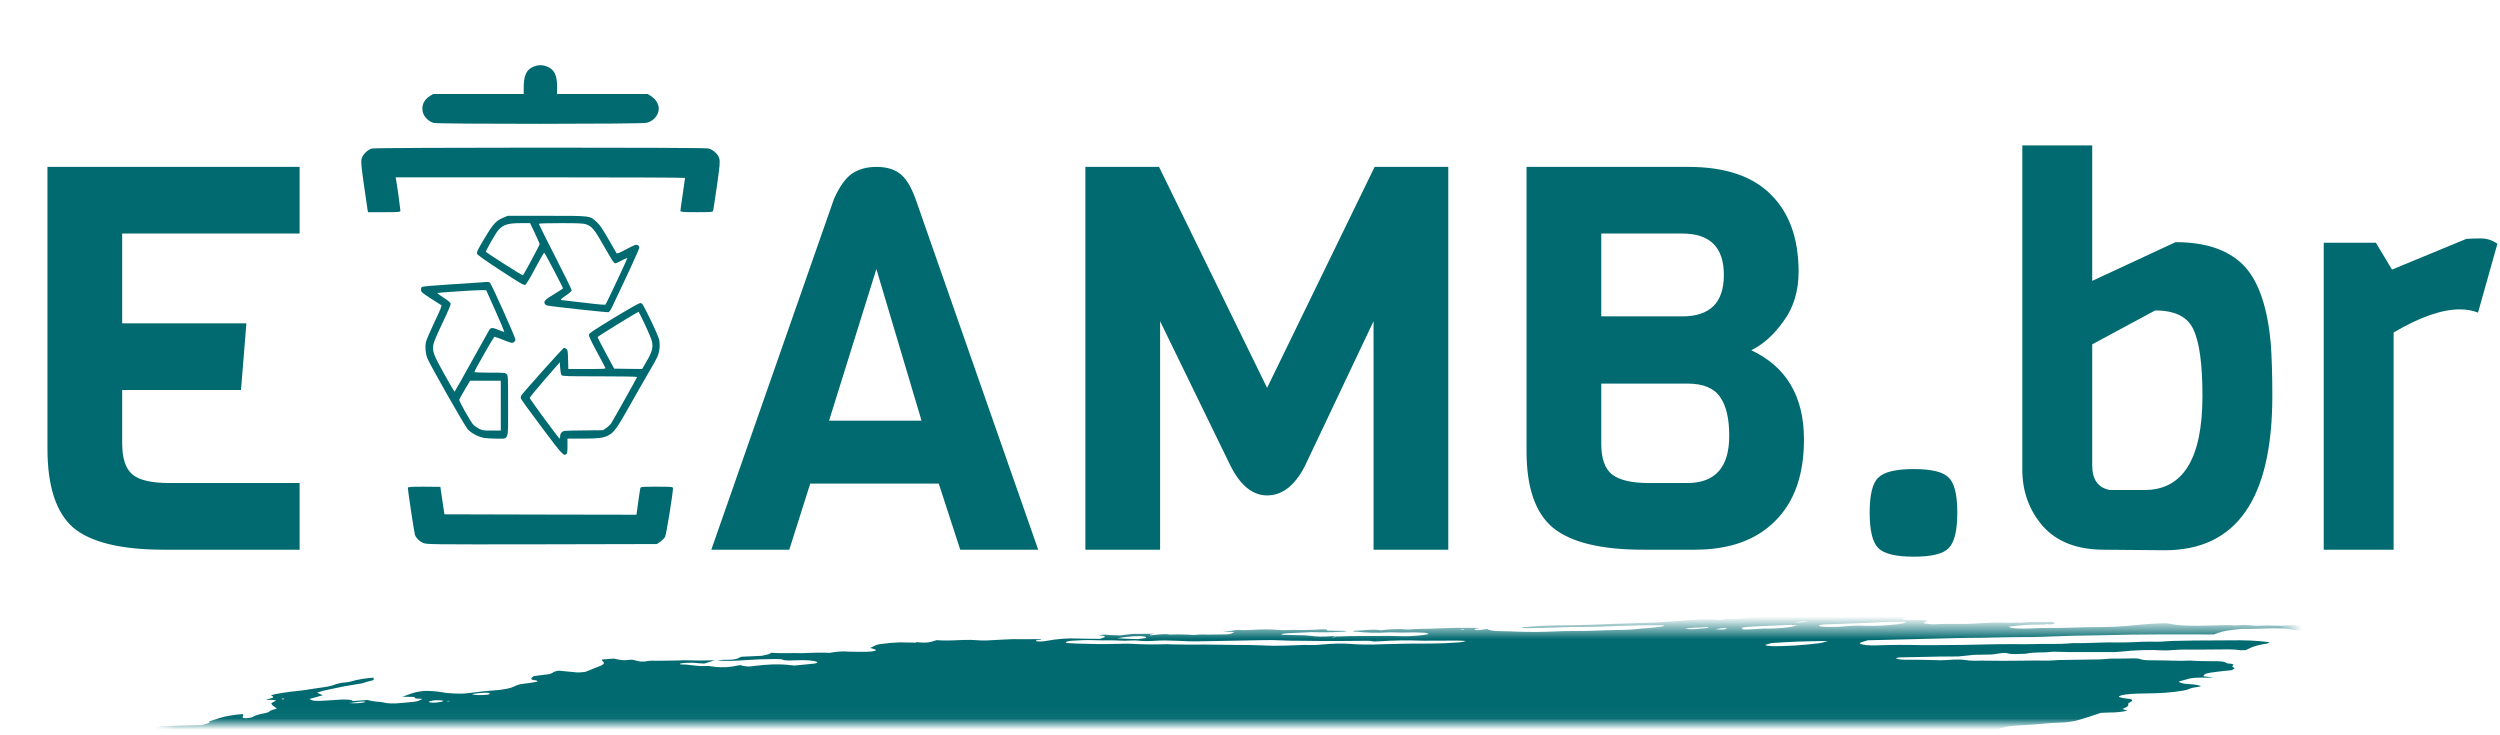 <svg width="221" height="65" viewBox="0 0 221 65" fill="none" xmlns="http://www.w3.org/2000/svg">
<path d="M26.486 48.594H14.509C10.706 48.594 8.029 47.944 6.476 46.645C4.955 45.315 4.195 42.986 4.195 39.659V14.753H26.486V20.647H10.801V28.584H21.781L21.305 34.478H10.801V39.183C10.801 40.514 11.102 41.433 11.704 41.94C12.306 42.447 13.4 42.7 14.984 42.7H26.486V48.594ZM91.778 48.594H84.886L82.985 42.748H71.626L69.772 48.594H62.88L73.717 17.605C74.192 16.528 74.715 15.783 75.286 15.371C75.888 14.959 76.616 14.753 77.472 14.753C78.327 14.753 79.009 14.944 79.516 15.324C80.054 15.704 80.53 16.464 80.942 17.605L91.778 48.594ZM81.464 37.187L77.472 23.784L73.289 37.187H81.464ZM121.422 28.394L115.338 41.227C114.451 42.938 113.342 43.794 112.011 43.794C110.712 43.794 109.619 42.891 108.731 41.084L102.553 28.394V48.594H95.946V14.753H102.458L112.011 34.288L121.517 14.753H128.028V48.594H121.422V28.394ZM159.471 38.851C159.471 41.987 158.615 44.396 156.904 46.075C155.225 47.754 152.864 48.594 149.822 48.594H145.26C141.521 48.594 138.859 47.944 137.275 46.645C135.722 45.346 134.946 43.096 134.946 39.896V14.753H149.252C152.484 14.753 154.908 15.561 156.524 17.177C158.172 18.793 158.996 21.075 158.996 24.021C158.996 25.733 158.552 27.19 157.665 28.394C156.809 29.598 155.859 30.454 154.813 30.961C157.918 32.418 159.471 35.048 159.471 38.851ZM148.729 27.966C151.169 27.966 152.389 26.747 152.389 24.307C152.389 21.867 151.169 20.647 148.729 20.647H141.552V27.966H148.729ZM152.864 38.518C152.864 36.997 152.595 35.856 152.056 35.096C151.518 34.304 150.551 33.908 149.157 33.908H141.552V39.231C141.552 40.53 141.869 41.433 142.503 41.94C143.168 42.447 144.246 42.7 145.735 42.7H149.157C151.629 42.7 152.864 41.306 152.864 38.518ZM172.266 42.225C172.773 42.7 173.026 43.73 173.026 45.315C173.026 46.899 172.773 47.944 172.266 48.451C171.79 48.958 170.761 49.212 169.176 49.212C167.592 49.212 166.546 48.958 166.039 48.451C165.532 47.944 165.279 46.899 165.279 45.315C165.279 43.73 165.532 42.7 166.039 42.225C166.546 41.718 167.592 41.465 169.176 41.465C170.761 41.465 171.79 41.718 172.266 42.225ZM191.369 48.642L185.998 48.594C183.621 48.594 181.815 47.897 180.58 46.503C179.376 45.108 178.773 43.445 178.773 41.512V12.852H184.952V24.829L192.319 21.407C195.139 21.407 197.215 22.168 198.546 23.689C199.718 25.051 200.447 27.253 200.732 30.295C200.827 31.563 200.874 33.131 200.874 35.001C200.874 44.095 197.706 48.642 191.369 48.642ZM186.521 43.318H189.563C192.985 43.318 194.696 40.546 194.696 35.001C194.696 32.181 194.426 30.216 193.888 29.107C193.381 27.998 192.256 27.444 190.513 27.444L184.952 30.438V41.132C184.952 42.399 185.475 43.128 186.521 43.318ZM220.769 21.55L219.058 27.634C218.582 27.444 218.044 27.349 217.442 27.349C215.857 27.349 213.909 28.03 211.596 29.392V48.594H205.417V21.455H210.027L211.453 23.831L218.012 21.122C218.329 21.091 218.757 21.075 219.295 21.075C219.834 21.075 220.325 21.233 220.769 21.55Z" fill="#016A70"/>
<mask id="mask0_17_364" style="mask-type:alpha" maskUnits="userSpaceOnUse" x="14" y="55" width="189" height="9">
<rect width="188.003" height="8.45" transform="matrix(-1 0 0 1 202.512 55.516)" fill="#C4C4C4"/>
</mask>
<g mask="url(#mask0_17_364)">
<path d="M171.703 54.468L171.142 54.37L172.235 54.229L171.711 54.126C171.186 54.127 170.505 54.282 170.135 54.2C170.09 54.12 170.662 54.094 170.808 54.031C170.937 53.966 171.042 53.902 171.122 53.839C170.836 53.839 170.522 53.855 170.198 53.884C169.762 53.931 169.334 53.954 168.962 53.95C168.201 53.963 167.466 53.95 166.638 53.953L166.913 53.762L165.847 53.806C165.734 53.821 165.599 53.798 165.488 53.816C164.564 53.968 164.173 53.885 163.729 53.816C163.638 53.798 163.529 53.785 163.404 53.777C162.171 53.813 161.059 54.027 159.949 54.137C159.74 54.165 159.539 54.201 159.362 54.242C158.975 54.322 158.546 54.388 158.112 54.433C157.679 54.478 157.255 54.5 156.879 54.499C156.049 54.497 155.111 54.55 154.157 54.653C153.873 54.687 153.589 54.71 153.322 54.719C153.056 54.728 152.814 54.725 152.611 54.708L151.965 54.817C151.685 54.773 151.33 54.748 150.922 54.746C150.514 54.743 150.061 54.761 149.59 54.801C149.088 54.843 148.579 54.872 148.059 54.916C146.984 55.002 145.937 55.054 144.952 55.072C143.486 55.124 142.053 55.164 140.573 55.229C139.647 55.26 138.745 55.277 137.872 55.28C136.827 55.292 135.696 55.351 134.534 55.454V55.454C134.589 55.551 135.099 55.523 135.441 55.519C136.544 55.503 137.673 55.462 138.807 55.43C139.318 55.418 139.815 55.413 140.296 55.416C141.098 55.412 141.945 55.387 142.82 55.34C144.202 55.288 145.541 55.263 146.821 55.265C146.922 55.269 147.014 55.276 147.096 55.285C147.113 55.294 147.116 55.304 147.106 55.316C147.095 55.328 147.071 55.34 147.035 55.352C146.999 55.364 146.953 55.375 146.901 55.385C146.85 55.394 146.794 55.401 146.74 55.405C146.231 55.471 145.685 55.541 145.205 55.551C145.186 55.552 145.167 55.554 145.147 55.556C145.128 55.559 145.109 55.562 145.092 55.566C144.018 55.704 143.135 55.681 142.299 55.703C140.91 55.764 139.572 55.793 138.303 55.788C138.112 55.788 137.905 55.796 137.69 55.812C136.361 55.873 135.119 55.88 134.021 55.832C133.57 55.82 133.15 55.792 132.664 55.792C132.365 55.79 132.105 55.773 131.899 55.74C131.693 55.708 131.546 55.662 131.466 55.605C131.261 55.635 131.053 55.662 130.844 55.685C130.72 55.699 130.6 55.702 130.51 55.695C130.419 55.688 130.365 55.671 130.358 55.648C130.32 55.582 130.605 55.549 130.852 55.521C130.703 55.507 130.535 55.499 130.353 55.496C129.324 55.481 128.221 55.499 127.066 55.549C126.17 55.609 125.455 55.56 124.512 55.645C124.399 55.659 124.306 55.638 124.202 55.633C123.931 55.606 123.593 55.6 123.218 55.615C122.843 55.63 122.441 55.667 122.049 55.721C121.56 55.573 120.504 55.742 119.724 55.758C119.484 55.833 119.759 55.82 119.771 55.841C119.783 55.861 119.771 55.841 119.865 55.828C120.644 55.935 121.711 55.959 122.916 55.895C123.139 55.895 123.351 55.9 123.551 55.91C123.854 55.923 124.195 55.922 124.56 55.906C124.959 55.894 125.325 55.9 125.641 55.922C125.823 55.922 125.977 55.933 126.088 55.955C126.2 55.977 126.265 56.009 126.279 56.048C126.157 56.078 126.022 56.105 125.88 56.129C125.135 56.222 124.393 56.261 123.799 56.237C122.764 56.197 121.533 56.236 120.433 56.222C119.69 56.217 118.899 56.233 118.075 56.271C118.075 56.271 118.097 56.309 118.099 56.312C118.001 56.328 117.899 56.342 117.797 56.351C117.797 56.351 117.797 56.351 117.787 56.334C117.832 56.317 117.894 56.301 117.964 56.289L118.209 56.257C118.042 56.249 117.887 56.224 117.713 56.239C117.348 56.267 116.999 56.279 116.686 56.274C116.374 56.269 116.106 56.247 115.897 56.21C115.527 56.163 115.067 56.141 114.547 56.147C114.148 56.142 113.764 56.13 113.396 56.114C113.396 56.114 113.372 56.072 113.198 56.05C113.363 56.023 113.535 56.001 113.706 55.984C114.452 55.944 115.199 55.907 115.931 55.879C116.201 55.876 116.455 55.881 116.687 55.893C117.332 55.907 118.056 55.887 118.817 55.834C118.817 55.834 118.968 55.814 119.043 55.805C118.829 55.714 118.093 55.805 117.795 55.743C117.613 55.744 117.294 55.752 117.305 55.736C117.33 55.714 117.333 55.694 117.314 55.677C117.295 55.66 117.254 55.646 117.195 55.636C117.135 55.627 117.058 55.622 116.97 55.623C116.882 55.623 116.784 55.628 116.683 55.638C115.845 55.691 115.055 55.706 114.362 55.681C114.1 55.681 113.805 55.697 113.545 55.701C113.385 55.706 113.24 55.703 113.116 55.693C112.486 55.621 111.639 55.616 110.701 55.678C110.248 55.701 109.824 55.704 109.452 55.687C109.188 55.684 109.076 55.736 108.887 55.76L108.087 55.811L109.115 55.875C108.895 56.022 108.721 56.071 108.362 56.08C107.838 56.094 107.329 56.1 106.836 56.099C106.471 56.097 106.17 56.066 105.676 56.122C105.589 56.131 105.505 56.134 105.438 56.13C104.86 56.081 104.164 56.069 103.397 56.097C103 56.003 102.324 56.094 101.699 56.167C101.497 56.097 101.863 56.065 102.081 56.022C101.557 56.026 101.03 56.024 100.49 56.034C100.328 56.03 100.142 56.037 99.948 56.053C99.753 56.069 99.556 56.094 99.37 56.126C99.28 56.147 99.171 56.163 99.066 56.17C98.961 56.178 98.868 56.176 98.806 56.166C98.526 56.135 98.077 56.163 97.845 56.112C97.763 56.1 97.645 56.098 97.513 56.107C97.381 56.116 97.243 56.135 97.125 56.16V56.16C97.255 56.168 97.37 56.18 97.469 56.197C97.824 56.252 97.694 56.343 97.243 56.475C96.552 56.468 95.845 56.47 95.204 56.445C94.847 56.422 94.409 56.429 93.94 56.465C93.471 56.5 92.989 56.563 92.549 56.646C92.389 56.678 92.208 56.7 92.04 56.708C91.872 56.716 91.73 56.709 91.643 56.689C91.588 56.665 91.571 56.636 91.594 56.602L92.046 56.544C92.046 56.544 92.028 56.513 92.024 56.506L91.374 56.501C91.03 56.501 90.671 56.51 90.346 56.507C89.869 56.49 89.324 56.499 88.745 56.535C88.211 56.572 87.686 56.6 87.175 56.619C86.68 56.638 86.322 56.577 85.851 56.567C85.496 56.56 85.104 56.568 84.692 56.591C83.98 56.631 83.327 56.631 82.791 56.591C82.167 56.809 81.864 56.844 81.284 56.785L81.012 56.768L80.937 56.815L80.729 56.805C80.34 56.796 79.951 56.786 79.544 56.783C78.979 56.803 78.369 56.858 77.774 56.941C77.661 56.956 77.507 57.005 77.408 57.044C77.308 57.083 77.092 57.199 76.933 57.276C77.106 57.331 77.298 57.384 77.436 57.448C77.45 57.459 77.448 57.472 77.432 57.486C77.415 57.5 77.385 57.515 77.341 57.529C77.298 57.543 77.245 57.557 77.184 57.568C77.124 57.579 77.058 57.588 76.993 57.594C76.867 57.607 76.742 57.616 76.624 57.62C76.041 57.626 75.484 57.621 74.957 57.604C74.764 57.581 74.501 57.578 74.208 57.598C73.915 57.618 73.61 57.658 73.34 57.713C72.65 57.68 71.849 57.69 70.991 57.741C70.083 57.71 68.987 57.773 68.139 57.705C68.159 57.739 68.071 57.798 67.949 57.833C67.756 57.885 67.538 57.933 67.303 57.975L65.51 58.058C65.443 58.101 65.359 58.144 65.259 58.187C65.191 58.221 65.073 58.254 64.929 58.28C64.785 58.305 64.626 58.321 64.488 58.323C64.131 58.336 63.832 58.308 63.407 58.377C64.062 58.443 64.945 58.435 65.9 58.353C66.797 58.291 67.659 58.26 68.456 58.261C68.718 58.26 69.064 58.264 69.146 58.301C69.328 58.408 69.804 58.391 70.359 58.371C70.795 58.35 71.193 58.352 71.521 58.379C71.849 58.405 72.096 58.454 72.244 58.522C72.281 58.587 72.192 58.643 71.809 58.681L70.218 58.835C69.984 58.815 69.761 58.792 69.552 58.765C69.198 58.729 68.763 58.719 68.278 58.736C67.793 58.753 67.272 58.796 66.756 58.862C66.492 58.896 66.228 58.93 66.037 58.914C65.869 58.895 65.715 58.873 65.575 58.847C65.546 58.83 65.535 58.81 65.541 58.788C65.44 58.798 65.338 58.812 65.24 58.827C64.454 59.01 63.846 59.007 63.293 58.959C63.144 58.945 63.03 58.923 62.878 58.906C62.727 58.888 62.673 58.865 62.535 58.872C61.437 58.932 61.121 58.731 60.196 58.739C60.15 58.732 60.122 58.72 60.114 58.706C60.106 58.691 60.118 58.674 60.148 58.657C60.214 58.641 60.289 58.627 60.368 58.617C60.447 58.607 60.527 58.6 60.6 58.598C61.026 58.573 61.403 58.581 61.665 58.621C61.85 58.637 62.047 58.65 62.253 58.66L63.18 58.37C62.282 58.396 61.433 58.396 60.652 58.369C60.482 58.354 60.193 58.38 59.953 58.385L58.189 58.412C57.827 58.414 57.518 58.369 57.012 58.475C57.012 58.475 56.678 58.492 56.589 58.477C56.5 58.463 56.105 58.373 55.869 58.314C55.596 58.331 55.217 58.376 55.046 58.361C54.749 58.324 54.491 58.276 54.278 58.219L53.212 58.301C53.214 58.373 53.253 58.442 53.329 58.505C53.412 58.565 53.409 58.638 53.32 58.717C53.232 58.796 53.06 58.88 52.819 58.96L51.767 59.385C51.596 59.413 51.413 59.432 51.243 59.44C51.074 59.447 50.926 59.442 50.82 59.425C50.367 59.376 49.86 59.337 49.407 59.288C48.823 59.364 48.973 59.485 48.549 59.592L47.174 59.769C46.964 59.933 46.75 60.091 47.388 60.146C47.515 60.155 47.429 60.218 47.545 60.244C47.049 60.367 46.504 60.404 46.001 60.48C45.803 60.535 45.638 60.593 45.512 60.651C45.375 60.738 45.096 60.828 44.736 60.9C44.376 60.972 43.964 61.021 43.588 61.036C42.959 61.082 42.314 61.151 41.683 61.241C41.467 61.272 41.246 61.294 41.033 61.307C40.821 61.32 40.622 61.322 40.451 61.314C39.84 61.3 39.324 61.252 38.934 61.172C38.549 61.105 38.031 61.072 37.425 61.078C36.389 61.211 36.18 61.412 35.553 61.59L36.636 61.609C36.675 61.679 36.603 61.766 37.047 61.764C37.491 61.763 37.266 61.829 37.122 61.895C37.071 61.929 36.972 61.964 36.842 61.993C36.711 62.023 36.557 62.046 36.406 62.058L35.484 62.144C35.157 62.176 34.841 62.19 34.57 62.184C34.298 62.178 34.083 62.151 33.947 62.108C33.791 62.067 33.576 62.039 33.314 62.026C32.981 61.993 32.707 61.943 32.502 61.879L31.201 61.972C31.146 61.908 30.967 61.863 30.695 61.844C30.423 61.826 30.074 61.836 29.708 61.872L28.831 61.929C27.856 61.992 27.642 61.971 27.356 61.789L28.526 61.464C28.356 61.379 28.191 61.303 28.027 61.228C28.319 61.121 28.707 61.02 29.154 60.935C29.571 60.843 30 60.754 30.438 60.669C30.914 60.582 31.417 60.506 32.008 60.407C32.111 60.376 32.261 60.319 32.453 60.265C32.644 60.212 32.844 60.16 33.052 60.11C33.013 60.041 32.977 59.978 33.053 59.898C32.689 59.924 32.313 59.968 31.959 60.028C31.604 60.088 31.283 60.161 31.024 60.241C30.98 60.255 30.927 60.269 30.867 60.28C30.808 60.292 30.743 60.301 30.678 60.308C30.038 60.357 29.733 60.459 29.42 60.585C29.21 60.649 28.938 60.706 28.644 60.748C28.078 60.821 27.525 60.915 26.985 60.995C26.819 61.022 26.648 61.045 26.476 61.061C25.911 61.113 25.343 61.187 24.8 61.277C24.622 61.3 24.452 61.331 24.303 61.366C24.155 61.401 24.032 61.44 23.945 61.48C24.079 61.524 24.152 61.579 24.158 61.642C24.182 61.683 23.785 61.768 23.597 61.829C23.41 61.89 23.778 61.861 23.902 61.867C24.415 61.879 24.51 61.904 24.203 62.04C24.101 62.083 24.032 62.126 24.003 62.166C23.974 62.206 23.984 62.243 24.032 62.273C24.105 62.401 24.327 62.506 24.479 62.631C24.243 62.714 23.848 62.802 23.805 62.904C23.784 62.926 23.741 62.95 23.677 62.974C23.614 62.997 23.532 63.02 23.438 63.04C23.19 63.083 22.964 63.135 22.779 63.191C22.593 63.247 22.453 63.306 22.368 63.363C22.34 63.387 22.274 63.412 22.181 63.434C22.088 63.455 21.976 63.472 21.868 63.48C21.739 63.489 21.623 63.488 21.545 63.476C21.466 63.464 21.432 63.442 21.447 63.415C21.444 63.364 21.461 63.311 21.499 63.257C21.477 63.218 21.455 63.181 21.541 63.118C21.155 63.141 20.749 63.187 20.369 63.251C19.988 63.315 19.647 63.395 19.382 63.481C19.089 63.571 18.819 63.665 18.495 63.77C18.562 63.887 18.562 63.887 17.871 64.095L14.209 64.196L13.458 64.334C12.758 64.454 12.591 64.445 12.152 64.383L11.856 64.325C11.234 64.405 10.518 64.498 10.129 64.347C10.003 64.445 9.921 64.478 9.949 64.493C10.135 64.637 10.457 64.76 10.904 64.856C11.018 64.878 11.098 64.912 11.231 64.932C11.659 65.045 11.758 65.219 11.508 65.419C11.384 65.508 11.204 65.599 10.974 65.689C11.311 65.813 11.758 65.917 12.302 65.996C12.763 66.057 13.143 66.139 13.431 66.24C13.69 66.341 14.076 66.417 14.57 66.464C14.82 66.484 15.002 66.523 15.099 66.577C15.128 66.725 15.062 66.883 14.902 67.048C14.872 67.098 14.787 67.152 14.652 67.206C14.518 67.26 14.339 67.312 14.129 67.359C14.129 67.359 14.028 67.394 13.979 67.415C13.939 67.594 14.09 67.751 14.424 67.877C14.479 67.913 14.591 67.938 14.748 67.951C14.905 67.965 15.101 67.965 15.316 67.951C15.768 67.93 16.192 67.927 16.63 67.915C17.102 67.898 17.517 67.912 17.833 67.954C18.149 67.996 18.353 68.066 18.424 68.155C18.429 68.18 18.443 68.205 18.465 68.228C18.479 68.239 18.486 68.252 18.487 68.266L17.481 68.558L18.619 68.675C18.686 68.793 18.14 68.863 17.866 68.95L18.035 68.999C18.253 69.026 18.547 68.974 18.812 68.943L19.076 68.909L19.108 68.964C19.272 69.04 19.871 68.955 20.104 69.01C20.338 69.065 20.171 69.128 19.821 69.188C19.578 69.232 19.316 69.268 19.057 69.292C18.797 69.315 18.546 69.327 18.322 69.325C18.189 69.319 18.078 69.306 17.996 69.286C17.524 69.2 17.002 69.126 16.435 69.064C16 69.009 15.455 68.986 14.839 68.995C14.658 68.991 14.44 69.004 14.223 69.032C14.006 69.06 13.803 69.101 13.652 69.148V69.148L13.333 69.156C13.333 69.156 13.158 69.205 13.183 69.213C13.304 69.356 13.163 69.532 12.78 69.713V69.713L13.113 69.73C13.589 69.713 13.287 69.822 13.358 69.876C13.696 69.866 14.136 69.82 14.296 69.889L14.536 69.884L14.441 69.896L14.328 69.874L13.88 69.976C14.092 69.993 14.246 70.014 14.433 70.023C14.536 70.031 14.619 70.045 14.675 70.065C14.731 70.084 14.76 70.109 14.761 70.137C14.76 70.18 14.816 70.216 14.922 70.241C15.029 70.267 15.183 70.282 15.37 70.284C15.593 70.285 15.721 70.332 15.852 70.348L15.284 70.629C15.284 70.629 15.566 70.593 15.412 70.642L15.393 70.608L15.049 70.678C14.801 70.74 14.627 70.755 14.481 70.71C14.334 70.666 14.368 70.725 14.297 70.708C14.323 70.753 14.482 70.784 14.619 70.811C14.777 70.832 14.955 70.848 15.151 70.858C14.798 71.055 14.781 71.061 15.296 71.113C15.812 71.166 15.634 71.244 16.065 71.255C16.496 71.267 16.006 71.4 15.717 71.426C15.503 71.443 15.285 71.47 15.078 71.504C14.871 71.539 14.679 71.58 14.517 71.626L14.603 71.778C14.73 71.765 14.857 71.749 14.98 71.729C15.397 71.645 15.777 71.567 16.148 71.615L15.972 71.731L17.268 71.664C17.235 71.751 17.037 71.849 16.717 71.939V71.939C16.765 71.988 16.795 72.04 16.805 72.094C16.827 72.132 16.955 72.109 17.038 72.113C17.335 72.119 17.579 72.145 17.748 72.188C17.917 72.231 18.006 72.289 18.007 72.359C18.041 72.417 17.584 72.539 17.299 72.535C16.587 72.547 15.816 72.592 15.029 72.668C14.55 72.678 14.482 72.524 13.693 72.629C13.677 72.701 13.778 72.758 13.981 72.794C14.183 72.829 14.476 72.84 14.816 72.826C14.623 72.984 13.554 73.025 13.507 73.191C13.773 73.179 14.058 73.152 14.332 73.111C14.607 73.07 14.863 73.018 15.074 72.959C15.119 72.945 15.177 72.931 15.24 72.92C15.303 72.909 15.371 72.901 15.437 72.896C15.503 72.891 15.565 72.89 15.617 72.893C15.668 72.896 15.709 72.902 15.734 72.911C15.586 72.971 15.423 73.04 15.238 73.105C15.052 73.17 15.007 73.198 14.873 73.211C13.875 73.34 13.4 73.572 12.537 73.724C12.311 73.753 12.283 73.846 12.479 73.835C12.666 73.825 12.835 73.826 12.967 73.839C13.099 73.852 13.19 73.876 13.229 73.909C13.374 73.947 13.554 73.978 13.765 73.999C12.88 74.237 11.823 74.447 10.696 74.61C10.482 74.642 10.26 74.662 10.061 74.666C9.431 74.666 8.763 74.685 8.071 74.722C7.825 74.732 7.598 74.731 7.402 74.719C6.759 74.691 6.248 74.753 5.782 74.928L5.01 75.206C5.035 75.251 5.165 75.301 5.265 75.37L4.662 75.518L0.059 75.176L-0.865 75.507L-2.19 75.489C-2.291 75.498 -2.393 75.511 -2.491 75.527C-2.759 75.625 -2.968 75.719 -3.259 75.812C-3.55 75.905 -4.069 75.916 -4.431 76.026C-4.793 76.136 -5.156 76.138 -5.604 76.203C-5.646 76.288 -5.603 76.365 -5.476 76.428C-5.435 76.5 -5.207 76.545 -5.168 76.614C-5.172 76.684 -5.088 76.743 -4.922 76.787C-4.756 76.83 -4.514 76.856 -4.218 76.862C-3.388 77.011 -2.389 77.117 -1.248 77.177C-1.148 77.181 -1.065 77.191 -1.004 77.207C-0.943 77.222 -0.906 77.242 -0.895 77.265C-0.896 77.333 -0.82 77.391 -0.672 77.436C-0.524 77.481 -0.308 77.512 -0.039 77.525C0.033 77.528 0.087 77.537 0.117 77.55C0.219 77.558 0.293 77.575 0.332 77.597C0.372 77.62 0.375 77.648 0.342 77.679C0.308 77.71 0.24 77.742 0.142 77.773C0.045 77.804 -0.078 77.833 -0.215 77.856C-0.413 77.894 -0.615 77.93 -0.82 77.964C-0.809 77.984 -0.605 77.988 -0.634 78.007C-0.715 78.066 -0.734 78.122 -0.689 78.17C-0.644 78.217 -0.537 78.255 -0.377 78.281L-1.477 78.764C-2.144 78.831 -2.799 78.944 -3.317 79.083C-3.318 79.106 -3.288 79.125 -3.231 79.138C-3.173 79.151 -3.091 79.159 -2.991 79.159C-2.722 79.169 -2.468 79.189 -2.179 79.2C-2.002 79.208 -1.855 79.226 -1.746 79.252C-1.637 79.279 -1.569 79.314 -1.545 79.355L-2.19 79.535C-1.984 79.579 -1.83 79.6 -1.693 79.626C-1.771 79.683 -1.904 79.741 -2.083 79.797C-2.261 79.853 -2.48 79.905 -2.723 79.948C-2.788 79.957 -2.855 79.964 -2.919 79.968C-2.983 79.971 -3.043 79.972 -3.095 79.97C-3.595 79.909 -4.18 80.017 -4.748 80.12C-5.317 80.223 -5.625 80.285 -6.045 80.365L-6.847 80.376C-7.05 80.414 -7.232 80.459 -7.377 80.506C-7.522 80.554 -7.626 80.603 -7.682 80.65C-7.639 80.727 -7.258 80.685 -7.031 80.693C-6.493 80.74 -5.785 80.73 -5.025 80.664C-4.837 80.64 -4.644 80.659 -4.46 80.662C-4.065 80.671 -3.685 80.687 -3.322 80.708C-3.083 80.728 -2.86 80.752 -2.654 80.781C-2.598 80.878 -3.466 80.953 -2.974 81C-3.143 81.022 -3.207 81.053 -3.294 81.042C-3.852 81.105 -4.402 81.135 -4.881 81.131C-5.798 81.118 -6.84 81.162 -7.921 81.26C-9.088 81.361 -10.207 81.404 -11.187 81.384C-11.56 81.383 -11.977 81.404 -12.406 81.445C-12.912 81.502 -13.416 81.538 -13.883 81.55C-14.037 81.55 -14.21 81.56 -14.386 81.578C-14.561 81.596 -14.736 81.623 -14.895 81.654V81.654C-14.881 81.679 -14.73 81.696 -14.763 81.708C-15.247 81.889 -15.443 82.077 -16.186 82.262C-16.695 82.328 -17.279 82.403 -17.612 82.316C-17.944 82.229 -17.825 82.154 -17.163 81.932C-17.307 81.929 -17.48 81.939 -17.652 81.961C-17.824 81.984 -17.985 82.016 -18.105 82.053L-18.677 82.22L-19.193 82.379C-19.148 82.459 -19.113 82.521 -19.075 82.586C-19.016 82.656 -19.081 82.741 -19.261 82.829C-19.369 82.877 -19.463 82.925 -19.543 82.973C-19.865 83.164 -19.959 83.344 -19.812 83.494C-19.532 83.709 -19.142 83.907 -18.647 84.085C-18.123 84.259 -17.837 84.478 -17.405 84.667C-17.186 84.753 -16.918 84.83 -16.607 84.897C-16.016 85.048 -15.368 85.19 -14.775 85.344C-14.183 85.497 -13.513 85.608 -12.855 85.734C-11.874 85.884 -10.815 86.014 -9.681 86.122C-8.98 86.218 -8.26 86.31 -7.612 86.419C-6.846 86.543 -5.946 86.631 -4.934 86.682C-4.041 86.744 -3.243 86.835 -2.555 86.954C-2.483 86.967 -2.426 86.984 -2.386 87.003C-2.262 87.124 -1.915 87.21 -1.398 87.246C-1.43 87.282 -1.47 87.318 -1.519 87.355C-1.59 87.398 -1.605 87.439 -1.561 87.472C-1.518 87.504 -1.417 87.528 -1.273 87.538C-0.859 87.568 -0.515 87.619 -0.256 87.689C-0.162 87.707 -0.103 87.732 -0.085 87.763C-0.067 87.795 -0.091 87.831 -0.154 87.869C-0.21 87.908 -0.214 87.944 -0.166 87.972C-0.118 88 -0.019 88.019 0.118 88.026C0.468 88.063 0.843 88.093 1.24 88.115C2.085 88.165 3.069 88.164 4.13 88.114C4.243 88.099 4.357 88.121 4.489 88.105C5.24 88.048 5.937 88.039 6.497 88.079C7.153 88.095 7.838 88.092 8.53 88.099C9.529 88.094 10.451 88.124 11.27 88.187C12.205 88.126 12.731 88.233 13.521 88.235C14.25 88.246 14.941 88.272 15.588 88.313C16.63 88.368 17.668 88.416 18.695 88.48C19.659 88.51 20.546 88.569 21.342 88.654C21.647 88.693 22.2 88.633 22.407 88.713C22.615 88.794 23.034 88.785 23.373 88.812L24.442 88.878C24.626 88.894 24.828 88.903 25.045 88.907C26.039 88.913 26.727 89.021 27.65 89.043L27.744 89.031C29.382 89.191 31.256 89.279 33.312 89.292C34.513 89.341 35.825 89.339 37.1 89.375C37.404 89.447 38.121 89.358 38.503 89.424C38.884 89.49 39.506 89.447 39.998 89.457C40.489 89.468 40.97 89.495 41.495 89.494C41.951 89.495 42.336 89.524 42.615 89.58C43.252 89.672 44.029 89.726 44.91 89.74C46.077 89.764 47.179 89.819 48.365 89.807C48.349 89.874 48.421 89.931 48.576 89.972C48.731 90.014 48.963 90.038 49.247 90.042C50.516 90.067 51.666 90.134 52.951 90.154L53.295 90.154L57.138 90.193C58.174 90.2 59.172 90.212 60.228 90.221C60.623 90.17 60.633 90.258 60.907 90.241C60.983 90.198 61.073 90.179 61.208 90.202L61.237 90.254L65.624 90.323C67.341 90.373 69.148 90.388 71.028 90.368C71.474 90.373 71.891 90.39 72.271 90.419C72.623 90.43 72.99 90.434 73.37 90.433C73.885 90.42 74.387 90.413 74.876 90.413C76.161 90.433 77.51 90.422 78.917 90.408C80.324 90.393 81.39 90.419 82.642 90.417C83.491 90.415 84.335 90.407 85.213 90.386C85.632 90.377 86.149 90.325 86.583 90.306C87.017 90.287 87.159 90.287 87.216 90.317C87.405 90.4 87.88 90.347 88.259 90.338C88.999 90.325 89.105 90.296 89.306 90.081L88.397 90.013C88.175 89.991 87.895 89.987 87.584 90.002C87.274 90.016 86.944 90.049 86.625 90.097C86.5 90.117 86.369 90.133 86.24 90.144C86.111 90.155 85.986 90.16 85.873 90.16C84.956 90.149 84.053 90.124 83.172 90.104L83.043 90.091L83.035 89.899C83.152 89.88 83.272 89.865 83.393 89.853L87.811 89.729C88.825 89.698 89.877 89.629 90.872 89.601C91.867 89.573 92.403 89.556 93.176 89.527C93.501 89.51 93.834 89.488 94.17 89.462C94.15 89.443 94.139 89.424 94.136 89.403C94.118 89.372 94.095 89.33 94.238 89.297C94.394 89.25 94.602 89.21 94.821 89.185C95.027 89.168 95.226 89.159 95.412 89.157C96.308 89.141 97.331 89.04 98.264 88.875L98.589 88.985C99.99 88.923 101.411 88.862 102.874 88.803C103.167 88.787 103.474 88.757 103.773 88.713C104.093 88.672 104.388 88.586 104.725 88.539C105.058 88.505 105.389 88.478 105.711 88.46C105.624 88.431 105.509 88.409 105.369 88.393C105.232 88.387 105.133 88.369 105.084 88.342C105.036 88.315 105.042 88.28 105.102 88.242C105.206 88.176 105.252 88.115 105.025 88.107C104.815 88.092 104.665 88.06 104.593 88.014C104.52 87.968 104.528 87.911 104.615 87.848C104.653 87.812 104.68 87.776 104.695 87.742V87.742L104.79 87.729C105.1 87.6 105.721 87.554 106.166 87.448C106.376 87.417 106.594 87.4 106.785 87.398C107.277 87.375 107.757 87.365 108.266 87.337C108.51 87.324 108.764 87.3 109.015 87.266C109.373 87.22 109.41 87.215 109.618 87.048C109.295 87.05 109.04 87.025 108.894 86.977C108.748 86.928 108.722 86.858 108.819 86.78C109.085 86.608 109.366 86.427 110.57 86.305C110.178 86.299 109.8 86.287 109.438 86.27C109.333 86.266 109.254 86.253 109.212 86.234C109.17 86.214 109.168 86.188 109.204 86.16C109.241 86.131 109.315 86.101 109.417 86.074C109.519 86.047 109.643 86.024 109.774 86.008C110.41 85.911 111.073 85.846 111.689 85.82C112.209 85.809 112.677 85.815 113.284 85.815L114 85.723C113.988 85.702 114.093 85.674 114.066 85.662C113.884 85.556 113.684 85.452 113.477 85.338C113.807 85.276 114.093 85.201 114.302 85.123C114.511 85.044 114.635 84.964 114.659 84.892C114.677 84.871 114.672 84.851 114.645 84.834C114.618 84.818 114.57 84.805 114.504 84.797C114.315 84.783 114.17 84.757 114.079 84.72C113.987 84.683 113.953 84.636 113.977 84.583L114.534 84.389C116.21 84.251 117.856 84.151 119.441 84.094L120.872 84.05C121.045 83.999 120.992 83.976 120.829 83.974C120.667 83.973 120.21 83.987 119.891 83.995C119.615 84.005 119.37 83.999 119.18 83.976C118.99 83.953 118.861 83.915 118.805 83.865L119.286 83.643C119.262 83.602 119.229 83.543 118.968 83.547C118.79 83.542 118.659 83.521 118.596 83.487C118.533 83.454 118.541 83.41 118.62 83.362C118.632 83.327 118.614 83.296 118.567 83.268C118.181 83.266 117.798 83.267 117.448 83.257C117.285 83.253 117.148 83.24 117.045 83.219C116.942 83.198 116.876 83.169 116.852 83.133C116.84 83.099 116.87 83.06 116.942 83.019C117.014 82.978 117.124 82.937 117.264 82.899C117.813 82.851 118.314 82.85 118.659 82.897C118.782 82.933 118.979 82.953 119.225 82.954C119.471 82.955 119.754 82.936 120.036 82.901C120.359 82.861 120.682 82.843 120.946 82.851C121.21 82.859 121.398 82.892 121.477 82.945C121.809 82.925 122.103 82.909 122.393 82.886C122.736 82.858 123.06 82.85 123.33 82.862C123.762 82.871 124.228 82.866 124.716 82.847C126.125 82.799 127.535 82.754 128.898 82.734C129.259 82.728 129.571 82.744 129.928 82.731C130.285 82.719 130.567 82.753 131.013 82.684C131.098 82.673 131.184 82.666 131.263 82.664C131.342 82.662 131.413 82.663 131.47 82.67C132.254 82.724 133.172 82.731 134.172 82.692C135.542 82.683 136.962 82.655 138.333 82.649C138.735 82.654 139.116 82.669 139.47 82.692C139.739 82.706 140.021 82.715 140.315 82.72C140.54 82.724 140.755 82.711 140.717 82.787C140.679 82.862 141.016 82.815 141.21 82.801C141.878 82.764 142.56 82.715 143.249 82.653C143.928 82.586 144.594 82.547 145.206 82.538C145.648 82.533 146.103 82.552 146.671 82.449C146.65 82.411 146.628 82.373 146.505 82.334C146.968 82.225 147.497 82.131 148.047 82.06C148.597 81.989 149.153 81.943 149.669 81.926L150.381 81.719C150.556 81.695 150.734 81.677 150.906 81.667C151.078 81.657 151.238 81.655 151.379 81.661C151.487 81.664 151.619 81.656 151.751 81.639C151.882 81.622 152.004 81.597 152.094 81.569C152.23 81.532 152.395 81.501 152.569 81.478C152.743 81.456 152.919 81.444 153.074 81.442C153.563 81.42 154.084 81.368 154.586 81.292C154.716 81.248 154.797 81.201 154.82 81.16C154.843 81.118 154.806 81.082 154.715 81.057C154.566 81.012 154.483 80.955 154.47 80.889C154.457 80.823 154.514 80.75 154.638 80.673C154.701 80.627 154.722 80.582 154.7 80.543C154.678 80.504 154.612 80.471 154.508 80.445C154.118 80.329 154.222 80.263 154.86 80.07C154.964 80.038 155.089 80.007 155.227 79.981C155.365 79.955 155.514 79.934 155.664 79.918C156.014 79.887 156.361 79.863 156.695 79.848C156.884 79.824 157.077 79.844 157.294 79.834C158.379 79.787 158.538 79.711 158.89 79.547L159.146 79.428C159.621 79.333 160.14 79.253 160.667 79.195C161.194 79.138 161.714 79.104 162.191 79.095C162.381 79.095 162.599 79.078 162.812 79.049C163.505 78.958 164.206 78.895 164.871 78.865C165.284 78.848 165.731 78.803 166.155 78.737C166.58 78.67 166.966 78.584 167.265 78.49C167.534 78.404 167.887 78.328 168.273 78.271C168.725 78.212 168.767 78.144 168.514 78.091C168.262 78.038 167.839 77.971 167.464 77.915C167.333 77.896 167.252 77.865 167.23 77.826C167.208 77.787 167.245 77.742 167.338 77.694C167.397 77.612 167.408 77.535 167.369 77.464C167.348 77.434 167.362 77.4 167.411 77.364C167.46 77.328 167.542 77.291 167.652 77.255C167.762 77.219 167.897 77.185 168.048 77.156C168.199 77.126 168.362 77.102 168.528 77.084C169.225 76.995 169.903 76.907 170.613 76.841C170.911 76.811 171.209 76.772 171.499 76.727C172.092 76.617 172.727 76.525 173.367 76.457C173.67 76.427 173.967 76.374 174.193 76.31C174.905 76.137 175.561 75.955 176.149 75.768C176.291 75.71 176.476 75.653 176.694 75.602C176.912 75.55 177.157 75.505 177.414 75.468C177.621 75.441 177.79 75.382 177.949 75.343C178.065 75.253 178.078 75.169 177.985 75.1C177.893 75.031 177.699 74.978 177.421 74.948C177.157 74.911 176.911 74.869 176.683 74.824C176.409 74.788 176.082 74.766 175.716 74.76C175.283 74.74 174.962 74.685 174.796 74.6C175.983 74.447 177.112 74.228 178.152 74.279L178.942 74.14C178.911 74.085 178.883 74.036 178.858 73.991C178.67 73.91 178.611 73.806 178.687 73.691C178.749 73.635 178.743 73.584 178.67 73.543C178.597 73.502 178.46 73.473 178.271 73.459C177.155 73.31 175.865 73.209 174.818 73.04C174.49 73.008 174.105 72.994 173.681 72.997C173.271 72.987 173.288 72.91 173.76 72.816C174.025 72.767 174.296 72.72 174.57 72.675C175.779 72.667 176.271 72.893 177.651 72.83L178.29 72.533C178.463 72.528 178.631 72.526 178.793 72.527L181.106 72.648C181.298 72.654 181.448 72.675 181.539 72.708C181.629 72.741 181.656 72.785 181.616 72.835C181.601 72.896 181.633 72.952 181.711 73.001C181.761 73.035 181.729 73.08 181.621 73.127C181.378 73.233 181.69 73.248 181.887 73.275C181.937 73.277 181.995 73.277 182.058 73.274C182.12 73.271 182.186 73.265 182.251 73.256C182.315 73.248 182.378 73.237 182.436 73.225C182.493 73.213 182.543 73.199 182.584 73.185C182.931 73.084 183.235 72.978 183.576 72.868C183.334 72.762 183.619 72.588 183.241 72.492C183.199 72.473 183.182 72.449 183.191 72.423C183.201 72.397 183.236 72.369 183.296 72.34C183.45 72.266 183.523 72.193 183.509 72.13C183.494 72.067 183.392 72.015 183.212 71.98L183.191 71.942C183.664 71.814 183.538 71.701 183.724 71.565L184.18 71.477C185.312 71.264 185.314 71.268 186.289 71.276C186.486 71.195 186.236 71.182 186.049 71.173L184.48 71.082C183.455 71.022 182.4 70.98 181.255 70.957C180.109 70.934 178.832 70.857 177.648 70.802C177.588 70.798 177.543 70.789 177.515 70.778C177.487 70.766 177.478 70.751 177.488 70.734C177.535 70.716 177.597 70.698 177.668 70.682C177.74 70.667 177.82 70.653 177.902 70.643C178.278 70.595 178.665 70.564 179.066 70.523L179.815 70.452L180.045 70.36C180.195 70.303 180.297 70.234 180.497 70.194C180.661 70.164 180.839 70.141 181.013 70.127C181.187 70.114 181.35 70.111 181.485 70.118C181.859 70.137 182.198 70.164 182.556 70.188C182.913 70.212 183.111 70.239 183.421 70.251C184.051 70.256 184.66 70.271 185.245 70.294C185.738 70.349 186.193 70.414 186.609 70.489C186.869 70.519 187.112 70.554 187.555 70.515C187.765 70.48 187.946 70.434 188.066 70.386C188.187 70.337 188.238 70.288 188.212 70.249C188.188 70.218 188.121 70.194 188.016 70.178C187.912 70.162 187.773 70.156 187.615 70.159C187.17 70.153 186.758 70.134 186.389 70.102C185.875 70.043 185.249 70.018 184.547 70.028C184.309 70.036 184.15 70.005 183.942 69.995C183.734 69.984 183.558 69.959 183.326 69.978C182.605 70.026 182.26 69.952 181.828 69.904C181.682 69.882 181.591 69.848 181.566 69.804C181.541 69.76 181.583 69.708 181.686 69.655C181.885 69.548 182.129 69.441 182.414 69.335C182.56 69.283 182.748 69.233 182.962 69.19C183.176 69.147 183.411 69.112 183.647 69.087C183.789 69.022 183.865 68.957 183.868 68.9C183.87 68.843 183.8 68.794 183.663 68.758C183.313 68.677 183.003 68.595 182.22 68.64C181.852 68.658 181.506 68.661 181.195 68.65C180.505 68.635 179.709 68.668 178.883 68.744C178.669 68.764 178.459 68.777 178.258 68.784C176.829 68.831 175.467 68.854 174.102 68.871C173.379 68.879 172.649 68.876 171.894 68.9C170.123 68.95 168.511 68.924 166.802 68.94C165.906 68.949 165.105 68.915 164.44 68.841C164.31 68.816 164.199 68.787 164.107 68.754C164.548 68.667 165.032 68.599 165.514 68.555C165.995 68.511 166.457 68.493 166.856 68.503C167.075 68.527 167.359 68.532 167.674 68.516C167.99 68.5 168.326 68.465 168.645 68.414V68.414L167.719 68.385C167.104 68.371 166.475 68.367 165.878 68.347C164.928 68.314 164.049 68.261 163.066 68.239C162.272 68.219 161.562 68.168 160.958 68.088C160.521 68.029 160.023 67.988 159.472 67.964C159.081 67.952 159.081 67.952 158.83 67.832C159.029 67.754 159.286 67.743 159.527 67.742C160.977 67.693 162.356 67.685 163.638 67.716C164.284 67.719 164.858 67.752 165.331 67.814C165.447 67.839 165.743 67.827 165.981 67.819C166.726 67.806 167.439 67.81 168.11 67.83C169.038 67.863 170.072 67.855 171.17 67.806C171.379 67.746 171.139 67.751 171.127 67.73C170.276 67.692 169.442 67.647 168.574 67.614C168.337 67.603 168.083 67.597 167.816 67.597C166.819 67.617 165.988 67.561 165.439 67.436C165.412 67.388 165.051 67.393 164.892 67.362C164.813 67.335 164.761 67.303 164.737 67.267C164.969 67.178 165.231 67.177 165.434 67.177C166.02 67.187 166.584 67.206 167.124 67.234C167.625 67.26 168.18 67.267 168.774 67.255C169.212 67.243 169.586 67.261 170.028 67.256C170.268 67.246 170.516 67.228 170.768 67.205C170.487 67.143 170.107 67.105 169.652 67.093C169.308 67.056 168.877 67.045 168.821 66.948C168.984 66.879 169.166 66.878 169.311 66.885C169.614 66.885 169.907 66.889 170.188 66.898C170.784 66.918 171.429 66.918 172.11 66.899C172.468 66.892 172.808 66.894 173.124 66.905C173.841 66.921 174.527 66.954 175.183 66.97C176.527 66.986 177.752 67.043 179.043 67.073C179.33 67.081 179.588 67.107 179.967 67.062C180.345 67.017 180.362 67.011 180.407 66.983C180.513 66.936 180.545 66.891 180.497 66.856C180.422 66.824 180.275 66.806 180.084 66.806C178.93 66.754 177.835 66.682 176.807 66.59C176.354 66.572 175.958 66.534 175.631 66.478C175.372 66.44 175.065 66.415 174.719 66.403C174.216 66.375 173.691 66.355 173.147 66.342C172.894 66.335 172.679 66.315 172.515 66.282C172.35 66.249 172.239 66.204 172.189 66.151L172.856 65.972C172.96 65.964 173.064 65.957 173.167 65.951L178.699 66.079L179.247 66.083C179.848 66.072 179.995 66.046 180.564 65.839C179.264 65.79 178.242 65.648 177.6 65.427C177.755 65.403 177.913 65.383 178.071 65.367C179.11 65.314 180.092 65.3 180.98 65.325C181.507 65.328 182.049 65.321 182.593 65.318C182.434 65.216 181.824 65.246 181.427 65.223C180.478 65.187 179.638 65.113 178.936 65.003C178.694 64.96 178.39 64.932 178.04 64.922C177.69 64.918 177.397 64.892 177.188 64.846C176.979 64.8 176.859 64.735 176.839 64.658C176.806 64.587 176.734 64.522 176.626 64.462C176.818 64.378 177.121 64.297 177.481 64.235C177.84 64.173 178.23 64.134 178.578 64.126C179.32 64.091 180.09 64.034 180.867 63.956C181.255 63.917 181.635 63.895 181.983 63.891C182.289 63.887 182.638 63.859 182.975 63.81C183.312 63.761 183.62 63.695 183.851 63.62C184.162 63.528 184.453 63.435 184.744 63.342C185.034 63.249 185.372 63.131 185.711 63.017C186.01 62.999 186.302 62.988 186.581 62.983C186.799 62.987 187.052 62.974 187.313 62.947C187.573 62.919 187.828 62.878 188.049 62.827V62.827C187.92 62.777 187.773 62.733 187.619 62.675C187.831 62.598 187.984 62.52 188.07 62.445C188.156 62.37 188.173 62.3 188.119 62.239C188.088 62.184 188.318 62.091 188.398 62.018C188.5 61.955 188.519 61.896 188.453 61.849C188.386 61.802 188.237 61.769 188.025 61.755C187.762 61.728 187.548 61.688 187.391 61.636C187.34 61.622 187.313 61.604 187.315 61.582C187.316 61.56 187.346 61.536 187.4 61.511C187.454 61.487 187.532 61.462 187.626 61.441C187.72 61.419 187.827 61.401 187.937 61.388C188.276 61.35 188.613 61.325 188.928 61.316C189.47 61.297 189.989 61.286 190.486 61.282C191.034 61.275 191.645 61.232 192.255 61.157C192.801 61.087 193.291 61.024 193.558 60.889C193.825 60.755 194.252 60.759 194.581 60.661C194.396 60.573 194.068 60.511 193.63 60.483C193.343 60.473 193.104 60.447 192.927 60.406C192.751 60.364 192.641 60.31 192.604 60.245L193.601 59.971C194.398 59.843 194.838 59.942 195.699 59.89L194.812 59.789C194.794 59.779 194.788 59.768 194.792 59.755C194.878 59.551 195.015 59.507 195.922 59.394L196.43 59.329L197.235 59.251C197.364 59.209 197.453 59.165 197.494 59.124C197.534 59.083 197.525 59.046 197.466 59.017C197.348 58.968 197.312 58.905 197.362 58.834C197.44 58.787 197.446 58.744 197.38 58.712C197.314 58.679 197.179 58.661 196.999 58.658C196.855 58.654 196.844 58.6 196.766 58.569C196.689 58.527 196.556 58.495 196.377 58.474C196.197 58.454 195.976 58.446 195.728 58.451C194.997 58.455 194.31 58.439 193.679 58.404L193.792 58.389C193.135 58.42 192.521 58.424 191.979 58.4C191.436 58.37 190.739 58.39 190.163 58.371C189.693 58.375 189.336 58.334 189.166 58.255C189.002 58.18 188.406 58.197 187.949 58.212C187.678 58.221 187.417 58.225 187.167 58.223C186.832 58.206 186.413 58.222 185.979 58.269C185.85 58.283 185.722 58.291 185.608 58.291C184.507 58.31 183.408 58.333 182.322 58.343C182.071 58.338 181.777 58.351 181.474 58.382C181.347 58.396 181.223 58.401 181.12 58.398C179.403 58.367 177.467 58.446 175.784 58.404C175.581 58.394 175.355 58.391 175.114 58.397C174.572 58.422 174.101 58.406 173.773 58.351C173.596 58.322 173.369 58.306 173.107 58.304C172.845 58.302 172.553 58.314 172.25 58.34C171.746 58.374 171.28 58.378 170.902 58.351C170.163 58.326 169.387 58.316 168.579 58.32C168.331 58.324 168.114 58.315 167.943 58.292C167.772 58.269 167.652 58.233 167.594 58.187C167.792 58.11 168.009 58.1 168.215 58.107C169.014 58.09 169.811 58.069 170.595 58.06C171.296 58.036 171.969 58.029 172.604 58.038C172.919 58.049 173.313 58.025 173.698 57.972C174.171 57.904 174.658 57.87 175.06 57.878C175.359 57.879 175.674 57.874 176.001 57.86C176.21 57.844 176.425 57.816 176.622 57.78C176.701 57.764 176.786 57.751 176.873 57.741C176.96 57.731 177.046 57.725 177.127 57.722C177.207 57.72 177.28 57.722 177.341 57.727C177.401 57.733 177.448 57.742 177.478 57.755C177.78 57.861 178.457 57.807 179.037 57.795C179.906 57.617 180.553 57.722 181.365 57.621C181.429 57.615 181.492 57.611 181.55 57.609C181.609 57.608 181.661 57.61 181.704 57.615C183.276 57.675 185.107 57.625 186.757 57.646C186.939 57.649 187.15 57.638 187.367 57.615C188.781 57.464 190.141 57.421 191.18 57.495C191.307 57.501 191.45 57.502 191.605 57.495C192.316 57.435 192.995 57.411 193.587 57.425C194.515 57.421 195.407 57.425 196.349 57.411C196.999 57.391 197.568 57.412 198.002 57.472C198.015 57.496 198.304 57.47 198.525 57.468C198.652 57.407 198.762 57.352 198.893 57.298C199.01 57.231 199.186 57.163 199.408 57.1C199.629 57.036 199.892 56.977 200.179 56.928C200.669 56.865 200.718 56.773 200.375 56.74C199.492 56.628 198.381 56.583 197.124 56.606C196.074 56.608 195.005 56.612 193.939 56.623C193.318 56.633 192.663 56.654 192.059 56.658C191.855 56.666 191.645 56.679 191.432 56.694C191.171 56.718 190.917 56.73 190.685 56.731C189.939 56.712 189.106 56.729 188.226 56.781C187.904 56.793 187.595 56.797 187.303 56.793C186.612 56.779 185.863 56.789 185.076 56.824C184.587 56.844 184.112 56.854 183.658 56.855C183.497 56.857 183.366 56.84 183.212 56.853C181.851 56.984 180.887 56.889 179.662 56.94C179.067 56.954 178.498 56.954 177.964 56.94C176.921 56.94 175.849 56.955 174.753 56.983C173.303 57.029 171.959 57.013 170.575 57.032C170.302 57.036 170.038 57.035 169.785 57.03C168.557 56.994 167.222 57.002 165.815 57.052C165.495 57.059 165.208 57.05 164.971 57.026C164.735 57.002 164.554 56.962 164.44 56.91C164.392 56.875 164.423 56.828 164.528 56.78C164.701 56.719 164.898 56.659 165.113 56.601L172.949 56.407C173.278 56.397 173.599 56.391 173.91 56.39C174.825 56.389 175.769 56.374 176.735 56.345C177.691 56.319 178.603 56.323 179.529 56.315C179.802 56.312 180.081 56.306 180.367 56.296C182.3 56.217 184.184 56.169 186.007 56.151C186.774 56.149 187.603 56.113 188.385 56.101C189.166 56.089 190.236 56.085 191.163 56.08L194.035 56.081C194.6 56.078 195.15 56.086 195.698 56.089C196.362 55.836 196.592 55.777 197.479 55.666C197.783 55.626 198.091 55.601 198.369 55.596C199.25 55.616 200.355 55.533 201.19 55.544C201.694 55.539 202.122 55.567 202.43 55.626C202.697 55.672 203.002 55.708 203.341 55.734C204.269 55.518 204.351 55.378 203.653 55.323C203.464 55.31 203.203 55.314 203.066 55.288C202.988 55.271 202.881 55.262 202.754 55.26C202.626 55.259 202.482 55.265 202.333 55.278C201.862 55.314 201.42 55.322 201.053 55.302C200.707 55.276 200.282 55.278 199.821 55.305C199.482 55.349 199.184 55.287 198.891 55.27C198.597 55.252 198.357 55.22 197.899 55.267C197.815 55.277 197.732 55.283 197.655 55.284C197.579 55.286 197.512 55.283 197.459 55.276C196.967 55.245 196.38 55.248 195.745 55.285C194.772 55.322 193.859 55.323 193.038 55.29C192.547 55.26 192.128 55.208 191.797 55.134C191.707 55.11 191.574 55.095 191.409 55.092C190.583 55.107 189.686 55.164 188.776 55.261C188.433 55.299 188.09 55.329 187.755 55.351C187.068 55.4 186.402 55.427 185.779 55.432C184.874 55.432 183.931 55.451 182.96 55.487C182.36 55.507 181.783 55.515 181.234 55.51C180.669 55.507 180.067 55.522 179.44 55.555C178.816 55.582 178.267 55.567 177.858 55.511C177.723 55.481 177.614 55.445 177.534 55.404C178.447 55.272 179.391 55.204 180.177 55.215C180.475 55.207 180.723 55.216 181.037 55.164L181.047 55.181C181.109 55.193 181.204 55.195 181.312 55.189C181.42 55.182 181.535 55.167 181.634 55.146V55.146C181.596 55.081 181.561 55.019 181.535 54.974C180.937 54.982 180.356 54.981 179.795 54.972C179.322 54.959 178.681 55.075 178.272 55.031C177.474 55.086 176.966 55.01 176.25 55.032C175.535 55.054 174.747 55.126 174.031 55.147C173.407 55.159 172.801 55.162 172.216 55.155C172.014 55.146 171.781 55.148 171.532 55.162C171.182 55.188 170.856 55.192 170.592 55.174C170.328 55.156 170.136 55.117 170.039 55.061C170.131 55.008 170.254 54.941 170.396 54.87C170.135 54.813 169.738 54.788 169.264 54.801L168.596 54.798C168.418 54.8 168.283 54.784 168.217 54.755C168.151 54.725 168.16 54.684 168.242 54.64C169.511 54.417 169.557 54.393 170.488 54.536L171.724 54.469L171.703 54.468ZM154.986 55.08L155.08 55.068L154.986 55.08ZM0.963 78.787L0.984 78.825L0.961 78.784L0.754 78.81L0.74 78.786L0.963 78.787ZM31.048 62.13C31.341 62.088 31.636 62.05 31.933 62.015C32.011 62.01 32.084 62.009 32.145 62.012C32.207 62.015 32.255 62.022 32.287 62.033C32.31 62.074 32.145 62.103 31.994 62.123C31.804 62.149 31.61 62.165 31.432 62.171C31.253 62.176 31.098 62.17 30.98 62.153L30.81 62.138L31.048 62.13ZM181.901 72.234C181.708 72.241 181.526 72.242 181.357 72.238C180.61 72.204 179.895 72.155 179.129 72.124C178.163 72.045 177.052 72.013 175.84 72.029C175.366 72.037 174.966 72.011 174.686 71.955C174.518 71.925 174.302 71.908 174.05 71.904L170.843 71.813C170.645 71.794 170.474 71.767 170.333 71.734C170.616 71.697 170.804 71.673 170.917 71.659C171.152 71.654 171.353 71.666 171.502 71.691C171.661 71.734 171.931 71.75 172.257 71.738C172.586 71.728 172.907 71.722 173.218 71.722C173.806 71.724 174.397 71.733 174.987 71.739C175.216 71.857 175.893 71.803 176.473 71.792L176.921 71.797C178.385 71.859 179.783 71.943 181.109 72.051C181.366 72.069 181.586 72.098 181.765 72.137C181.832 72.167 181.854 72.205 181.828 72.247L181.922 72.235L181.901 72.234ZM116.526 83.591C116.171 83.599 115.801 83.615 115.422 83.64C115.13 83.666 114.845 83.681 114.579 83.686C113.086 83.713 111.53 83.774 109.932 83.87C109.723 83.884 109.522 83.891 109.337 83.891L108.029 83.867C107.617 83.853 107.609 83.839 107.909 83.656C108.158 83.62 108.41 83.588 108.663 83.559C108.813 83.539 109.058 83.508 109.115 83.537C109.465 83.618 110.102 83.566 110.638 83.549C112.19 83.504 113.791 83.439 115.358 83.385C115.689 83.372 116.01 83.366 116.317 83.366C116.508 83.363 116.682 83.368 116.831 83.381C116.875 83.382 116.912 83.386 116.939 83.392C116.966 83.398 116.983 83.406 116.988 83.416C116.994 83.426 116.988 83.437 116.971 83.449C116.954 83.461 116.927 83.473 116.89 83.484C116.762 83.525 116.614 83.564 116.451 83.6L116.526 83.591ZM105.157 56.986L103.629 56.965C103.445 56.962 103.29 56.938 103.094 56.948C102.047 56.981 101.077 56.972 100.227 56.921C99.937 56.9 99.599 56.896 99.229 56.909C98.098 56.946 97.031 56.948 96.057 56.913C95.428 56.906 94.839 56.883 94.299 56.843C94.257 56.834 94.231 56.822 94.223 56.807C94.214 56.792 94.223 56.775 94.249 56.757C94.256 56.745 94.275 56.733 94.304 56.721C94.333 56.709 94.371 56.697 94.417 56.686C94.463 56.675 94.514 56.666 94.569 56.658C94.623 56.651 94.678 56.646 94.731 56.643C95.413 56.589 96.06 56.571 96.62 56.588C97.14 56.61 97.699 56.616 98.289 56.607C98.854 56.605 99.237 56.674 99.935 56.621C100.23 56.604 100.49 56.609 100.672 56.637C101.038 56.684 101.548 56.686 102.112 56.645C102.449 56.623 102.772 56.614 103.067 56.618C103.784 56.633 104.468 56.663 105.132 56.693C105.341 56.7 105.565 56.701 105.801 56.696L109.124 56.638C109.923 56.62 110.72 56.599 111.504 56.591C112.145 56.573 112.741 56.579 113.273 56.608C113.839 56.638 114.456 56.651 115.114 56.645C116.134 56.662 117.149 56.668 118.26 56.666C118.968 56.667 119.693 56.663 120.434 56.649C120.808 56.631 121.126 56.646 121.326 56.69C121.448 56.726 121.735 56.696 121.972 56.688C123.241 56.607 124.431 56.588 125.459 56.632C125.59 56.639 125.734 56.641 125.888 56.639C126.878 56.638 127.903 56.628 128.854 56.628C129.104 56.631 129.339 56.641 129.557 56.656C129.534 56.681 129.467 56.708 129.371 56.731C129.275 56.755 129.158 56.773 129.042 56.782C128.143 56.851 127.276 56.888 126.475 56.89C125.143 56.881 123.748 56.901 122.303 56.949C121.183 56.998 120.161 56.988 119.314 56.919C118.652 56.868 117.791 56.888 116.878 56.974C116.487 57.015 116.108 57.031 115.793 57.021C115.489 57.007 115.14 57.011 114.767 57.031C113.98 57.069 113.224 57.087 112.513 57.084C111.817 57.07 111.168 57.031 110.454 57.019C109.739 57.008 108.651 57.014 107.77 56.994C106.89 56.974 106.019 56.972 105.157 56.986ZM168.509 54.965C168.428 55.072 168.142 55.139 167.835 55.167C166.776 55.294 165.728 55.347 164.869 55.32C164.404 55.281 163.785 55.296 163.133 55.362C162.374 55.43 161.665 55.441 161.13 55.394C160.999 55.385 160.898 55.368 160.837 55.342C160.826 55.322 160.804 55.283 160.8 55.277C160.856 55.259 160.925 55.243 161.002 55.229C161.078 55.215 161.16 55.205 161.24 55.198L164.75 55.075L165.361 55.048C166.478 54.978 167.543 54.95 168.509 54.965V54.965ZM161.606 56.656C161.058 56.831 161.056 56.827 160.776 56.867C159.422 57.033 158.069 57.122 156.878 57.125C156.614 57.124 156.389 57.107 156.224 57.075C156.138 57.071 156.084 57.058 156.073 57.038C156.061 57.017 156.094 56.993 156.163 56.968L156.598 56.846C157.389 56.792 158.169 56.75 158.932 56.719C159.821 56.682 160.609 56.681 161.531 56.666L161.606 56.656ZM116.592 82.818C116.082 83.058 116.08 83.055 115.225 83.117C114.63 83.161 114.052 83.187 113.51 83.193C112.847 83.201 112.167 83.215 111.506 83.225C111.344 83.233 111.208 83.227 111.122 83.208C111.036 83.189 111.008 83.158 111.043 83.122C111.129 83.083 111.265 83.045 111.428 83.015C111.59 82.984 111.77 82.963 111.938 82.955L112.299 82.949C112.737 82.937 113.192 82.919 113.615 82.917C113.889 82.927 114.207 82.919 114.544 82.894C114.881 82.869 115.227 82.828 115.556 82.774L116.592 82.818ZM158.881 55.279C158.744 55.321 158.59 55.361 158.422 55.398C157.772 55.5 157.084 55.559 156.493 55.561C156.214 55.567 155.958 55.545 155.674 55.578C155.164 55.622 154.669 55.645 154.217 55.647C154.217 55.647 154.09 55.637 154.049 55.635L153.962 55.483C154.176 55.448 154.399 55.419 154.621 55.398C155.367 55.358 156.099 55.33 156.829 55.299C157.56 55.268 157.815 55.254 158.292 55.24C158.505 55.248 158.702 55.261 158.881 55.279ZM175.021 74.178L174.046 74.489C173.73 74.516 173.435 74.521 173.206 74.503C172.977 74.485 172.826 74.445 172.776 74.39C172.696 74.364 172.688 74.325 172.753 74.282C172.819 74.239 172.954 74.195 173.13 74.159C173.298 74.116 173.491 74.078 173.696 74.046C173.9 74.015 174.113 73.991 174.319 73.975L175.021 74.178ZM166.9 72.629C167.538 72.576 168.148 72.555 168.684 72.566C169.022 72.597 169.479 72.587 169.962 72.538C170.842 72.441 171.689 72.415 172.326 72.463C172.326 72.463 172.35 72.505 172.458 72.517C172.566 72.529 172.137 72.558 172.043 72.57C171.352 72.6 170.658 72.623 170.057 72.633C169.684 72.633 169.29 72.643 168.881 72.663C168.318 72.694 167.784 72.703 167.3 72.692C167.3 72.692 167.113 72.683 166.902 72.632L166.9 72.629ZM98.77 56.422C99.075 56.364 99.406 56.316 99.737 56.283C100.068 56.25 100.392 56.233 100.684 56.232C100.907 56.228 101.088 56.244 101.197 56.276C101.307 56.307 101.339 56.353 101.288 56.406C101.062 56.435 100.761 56.474 100.591 56.496C100.004 56.493 99.502 56.465 98.77 56.422ZM41.731 61.361C41.975 61.313 42.245 61.277 42.508 61.257C42.772 61.236 43.019 61.231 43.221 61.243C43.325 61.248 43.254 61.301 43.272 61.333C43.283 61.34 43.283 61.348 43.272 61.358C43.26 61.367 43.237 61.378 43.205 61.387C43.173 61.396 43.133 61.405 43.09 61.411C43.047 61.418 43.002 61.423 42.96 61.425C42.695 61.445 42.445 61.451 42.232 61.442C42.019 61.434 41.849 61.41 41.739 61.374L41.731 61.361ZM37.909 62.035C37.947 62.007 38.028 61.978 38.136 61.953C38.244 61.928 38.373 61.909 38.499 61.9C38.722 61.898 38.924 61.906 39.099 61.922C39.288 61.935 39.152 62.016 38.896 62.063C38.788 62.083 38.672 62.098 38.558 62.107C38.444 62.117 38.335 62.121 38.239 62.119C38.144 62.117 38.065 62.108 38.008 62.095C37.952 62.082 37.919 62.064 37.913 62.042L37.909 62.035ZM148.959 55.575C149.53 55.476 149.969 55.501 150.451 55.461C150.934 55.421 151.053 55.417 150.988 55.481C150.924 55.545 150.593 55.532 150.385 55.558C150.105 55.594 149.824 55.614 149.572 55.617C149.32 55.62 149.108 55.606 148.959 55.575V55.575ZM30.145 72.404C30.447 72.381 30.743 72.365 31.028 72.356C31.065 72.366 31.089 72.378 31.097 72.392C31.105 72.406 31.098 72.422 31.075 72.439C31.075 72.439 30.882 72.49 30.769 72.505C30.352 72.555 30.332 72.483 30.145 72.404V72.404ZM-12.54 81.67C-12.745 81.737 -12.84 81.783 -13.004 81.815C-13.079 81.826 -13.157 81.834 -13.231 81.839C-13.306 81.843 -13.375 81.844 -13.434 81.841C-13.506 81.821 -13.523 81.792 -13.481 81.758C-13.481 81.758 -13.273 81.698 -13.194 81.695C-12.967 81.68 -12.748 81.672 -12.54 81.67V81.67ZM158.665 55.007C159.098 54.951 159.513 54.897 159.813 54.963C159.125 55.033 159.124 55.033 158.665 55.007ZM151.648 55.644C152.085 55.525 152.342 55.514 152.552 55.528C152.596 55.531 152.626 55.539 152.636 55.55C152.646 55.56 152.636 55.574 152.607 55.587C152.578 55.601 152.533 55.615 152.477 55.626C152.421 55.637 152.358 55.645 152.298 55.649C152.069 55.653 151.852 55.651 151.648 55.644V55.644ZM129.131 55.695C129.121 55.678 129.109 55.657 129.222 55.642C129.252 55.635 129.287 55.628 129.323 55.624C129.359 55.619 129.396 55.616 129.429 55.615C129.429 55.615 129.441 55.636 129.449 55.65L129.131 55.695ZM113.495 84.375L113.746 84.39L113.633 84.405L113.335 84.414L113.495 84.375ZM24.896 61.765C24.99 61.753 25.084 61.741 25.098 61.765C25.118 61.769 25.13 61.775 25.134 61.781C25.138 61.788 25.133 61.795 25.119 61.803C25.119 61.803 24.988 61.82 24.931 61.828L24.896 61.765ZM39.564 61.959C39.626 61.958 39.682 61.959 39.729 61.964C39.729 61.964 39.741 61.984 39.741 61.984L39.552 62.009L39.564 61.959ZM167.398 66.898C167.47 66.885 167.548 66.876 167.624 66.869L167.718 66.857C167.718 66.857 167.617 66.892 167.56 66.899C167.504 66.907 167.458 66.898 167.398 66.898Z" fill="#016A70"/>
</g>
<path d="M47.149 5.901C46.534 6.156 46.304 6.659 46.296 7.726V8.312H42.288H38.289L38.018 8.477C37.461 8.831 37.24 9.326 37.379 9.92C37.469 10.318 37.912 10.761 38.338 10.867C38.772 10.979 56.681 10.972 57.156 10.859C57.853 10.694 58.344 10.025 58.213 9.402C58.148 9.056 57.877 8.695 57.533 8.485L57.254 8.312H53.255H49.247V7.689C49.247 6.614 49.001 6.133 48.329 5.87C47.927 5.72 47.559 5.728 47.149 5.901Z" fill="#016A70"/>
<path d="M32.879 13.128C32.494 13.233 32.076 13.647 31.97 14.022C31.896 14.285 31.937 14.691 32.166 16.306C32.314 17.381 32.461 18.38 32.486 18.508L32.535 18.756H33.961C35.297 18.756 35.395 18.748 35.395 18.62C35.395 18.478 35.109 16.374 35.018 15.916L34.977 15.675H47.772C54.804 15.675 60.557 15.698 60.557 15.728C60.557 15.765 60.467 16.412 60.352 17.17C60.238 17.929 60.148 18.59 60.148 18.65C60.148 18.733 60.41 18.756 61.582 18.756C63 18.756 63.016 18.756 63.049 18.583C63.074 18.493 63.221 17.493 63.385 16.374C63.631 14.646 63.664 14.278 63.582 14.007C63.475 13.624 63.049 13.233 62.623 13.121C62.229 13.023 33.256 13.031 32.879 13.128Z" fill="#016A70"/>
<path d="M36.051 43.12C36.051 43.331 36.625 47.155 36.682 47.283C36.789 47.568 37.059 47.839 37.371 47.981C37.682 48.132 37.846 48.132 47.878 48.117L58.074 48.094L58.369 47.884C58.533 47.771 58.73 47.576 58.795 47.455C58.902 47.275 59.492 43.609 59.492 43.15C59.492 43.038 59.369 43.023 58.066 43.023C56.656 43.023 56.64 43.023 56.599 43.188C56.574 43.286 56.492 43.842 56.41 44.435L56.263 45.502L47.78 45.487L39.288 45.464L39.108 44.262C39.01 43.601 38.928 43.053 38.928 43.038C38.92 43.03 38.272 43.023 37.485 43.023C36.338 43.023 36.051 43.045 36.051 43.12Z" fill="#016A70"/>
<path d="M44.515 19.233C43.848 19.505 43.589 19.79 42.818 21.086C42.286 21.98 42.124 22.291 42.157 22.408C42.183 22.518 42.733 22.913 44.243 23.905C46.005 25.058 46.316 25.233 46.433 25.181C46.517 25.142 46.854 24.585 47.314 23.717C47.722 22.946 48.085 22.324 48.111 22.337C48.163 22.35 49.776 25.414 49.77 25.492C49.77 25.512 49.433 25.725 49.025 25.978C48.202 26.464 48.04 26.633 48.157 26.846C48.196 26.924 48.293 26.995 48.37 27.008C48.785 27.099 53.69 27.63 53.794 27.598C53.858 27.578 53.988 27.397 54.085 27.19C55.549 24.125 56.515 22.013 56.515 21.89C56.515 21.786 56.463 21.708 56.359 21.663C56.223 21.598 56.1 21.643 55.381 22.026C54.727 22.376 54.545 22.447 54.5 22.376C54.467 22.324 54.143 21.767 53.781 21.132C53.256 20.218 53.042 19.901 52.75 19.628C52.135 19.058 52.271 19.078 48.325 19.078H44.885L44.515 19.233ZM47.282 20.613C47.515 21.099 47.703 21.533 47.703 21.585C47.703 21.669 46.323 24.242 46.226 24.339C46.187 24.378 43.148 22.44 42.954 22.259C42.908 22.214 43.816 20.613 44.029 20.373C44.47 19.862 44.878 19.732 45.999 19.726H46.861L47.282 20.613ZM51.804 19.829C52.323 20.004 52.569 20.296 53.372 21.734C53.787 22.466 54.182 23.121 54.254 23.192C54.377 23.322 54.383 23.322 54.908 23.049C55.206 22.9 55.452 22.79 55.465 22.803C55.485 22.823 53.67 26.704 53.541 26.905C53.502 26.969 53.107 26.937 51.603 26.756C50.56 26.633 49.679 26.529 49.64 26.529C49.498 26.529 49.627 26.393 50.068 26.095C50.314 25.92 50.528 25.738 50.541 25.68C50.554 25.622 49.9 24.294 49.096 22.719C48.293 21.151 47.638 19.836 47.638 19.797C47.638 19.745 48.208 19.726 49.569 19.726C51.163 19.726 51.558 19.745 51.804 19.829Z" fill="#016A70"/>
<path d="M42.617 24.955C42.475 24.968 41.243 25.052 39.876 25.136C38.218 25.24 37.362 25.318 37.298 25.37C37.239 25.415 37.207 25.532 37.22 25.648C37.239 25.823 37.337 25.901 38.082 26.387C38.548 26.685 38.963 26.951 39.008 26.977C39.079 27.015 38.937 27.359 38.412 28.46C38.036 29.251 37.693 30.048 37.654 30.236C37.563 30.657 37.615 31.272 37.784 31.687C38.01 32.251 41.069 37.635 41.341 37.939C41.645 38.283 42.267 38.613 42.773 38.71C42.961 38.743 43.466 38.775 43.887 38.775C45.021 38.775 44.917 39.073 44.917 35.86C44.917 33.287 44.911 33.197 44.788 33.074C44.664 32.95 44.574 32.944 43.297 32.944C42.475 32.944 41.937 32.918 41.937 32.879C41.937 32.763 43.641 29.769 43.712 29.769C43.751 29.769 44.114 29.899 44.522 30.061C45.215 30.333 45.274 30.346 45.416 30.255C45.494 30.197 45.565 30.093 45.565 30.022C45.565 29.827 43.44 25.091 43.31 24.987C43.207 24.91 43.135 24.91 42.617 24.955ZM43.79 27.462C44.23 28.46 44.587 29.296 44.58 29.322C44.567 29.354 44.36 29.29 44.107 29.18C43.524 28.933 43.395 28.94 43.233 29.199C43.161 29.316 42.455 30.585 41.658 32.017C40.868 33.456 40.2 34.629 40.181 34.629C40.161 34.629 39.747 33.916 39.261 33.048C38.308 31.343 38.211 31.065 38.315 30.43C38.341 30.255 38.678 29.465 39.118 28.544C39.63 27.475 39.863 26.925 39.837 26.828C39.818 26.743 39.572 26.542 39.203 26.309C38.872 26.095 38.639 25.914 38.678 25.901C38.807 25.856 42.19 25.635 42.604 25.648L42.98 25.655L43.79 27.462ZM44.269 35.86V38.062H43.472C42.753 38.062 42.643 38.05 42.351 37.901C42.17 37.81 41.95 37.654 41.852 37.557C41.606 37.298 40.57 35.458 40.596 35.335C40.608 35.276 40.835 34.881 41.088 34.447L41.554 33.657H42.909H44.269V35.86Z" fill="#016A70"/>
<path d="M54.247 28.116C52.42 29.23 52.077 29.457 52.057 29.593C52.044 29.703 52.271 30.196 52.751 31.077C53.146 31.803 53.483 32.451 53.509 32.509C53.548 32.613 53.418 32.619 51.895 32.619H50.243L50.217 31.777C50.198 31.032 50.185 30.928 50.068 30.844C49.997 30.785 49.893 30.747 49.842 30.759C49.757 30.773 46.349 34.582 46.103 34.932C46.045 35.023 46.019 35.139 46.045 35.224C46.064 35.308 46.894 36.448 47.885 37.77C49.718 40.219 49.829 40.336 50.075 40.135C50.14 40.077 50.166 39.895 50.166 39.416V38.774H51.494C52.867 38.774 53.327 38.716 53.755 38.502C54.28 38.237 54.559 37.848 55.764 35.69C56.405 34.556 57.157 33.235 57.442 32.755C57.727 32.282 58.025 31.738 58.109 31.55C58.303 31.129 58.368 30.494 58.271 30.034C58.232 29.846 57.882 29.036 57.494 28.239C56.813 26.852 56.774 26.788 56.599 26.794C56.483 26.794 55.666 27.254 54.247 28.116ZM57.021 28.706C57.319 29.334 57.597 30.002 57.636 30.196C57.746 30.721 57.636 31.129 57.163 31.939L56.761 32.619L55.53 32.606L54.293 32.587L53.561 31.226C53.153 30.474 52.822 29.833 52.822 29.801C52.828 29.742 56.36 27.565 56.45 27.565C56.47 27.565 56.722 28.077 57.021 28.706ZM49.641 33.163C49.718 33.254 50.042 33.267 53.023 33.267C54.837 33.267 56.321 33.293 56.321 33.325C56.321 33.371 54.351 36.895 54.04 37.401C53.969 37.517 53.775 37.705 53.612 37.822L53.308 38.029L51.559 38.049C49.88 38.068 49.803 38.075 49.667 38.204C49.569 38.295 49.518 38.418 49.518 38.561C49.518 38.677 49.498 38.774 49.472 38.768C49.388 38.761 46.829 35.276 46.829 35.172C46.829 35.12 47.425 34.394 48.157 33.552L49.485 32.023L49.518 32.541C49.537 32.833 49.589 33.099 49.641 33.163Z" fill="#016A70"/>
</svg>
